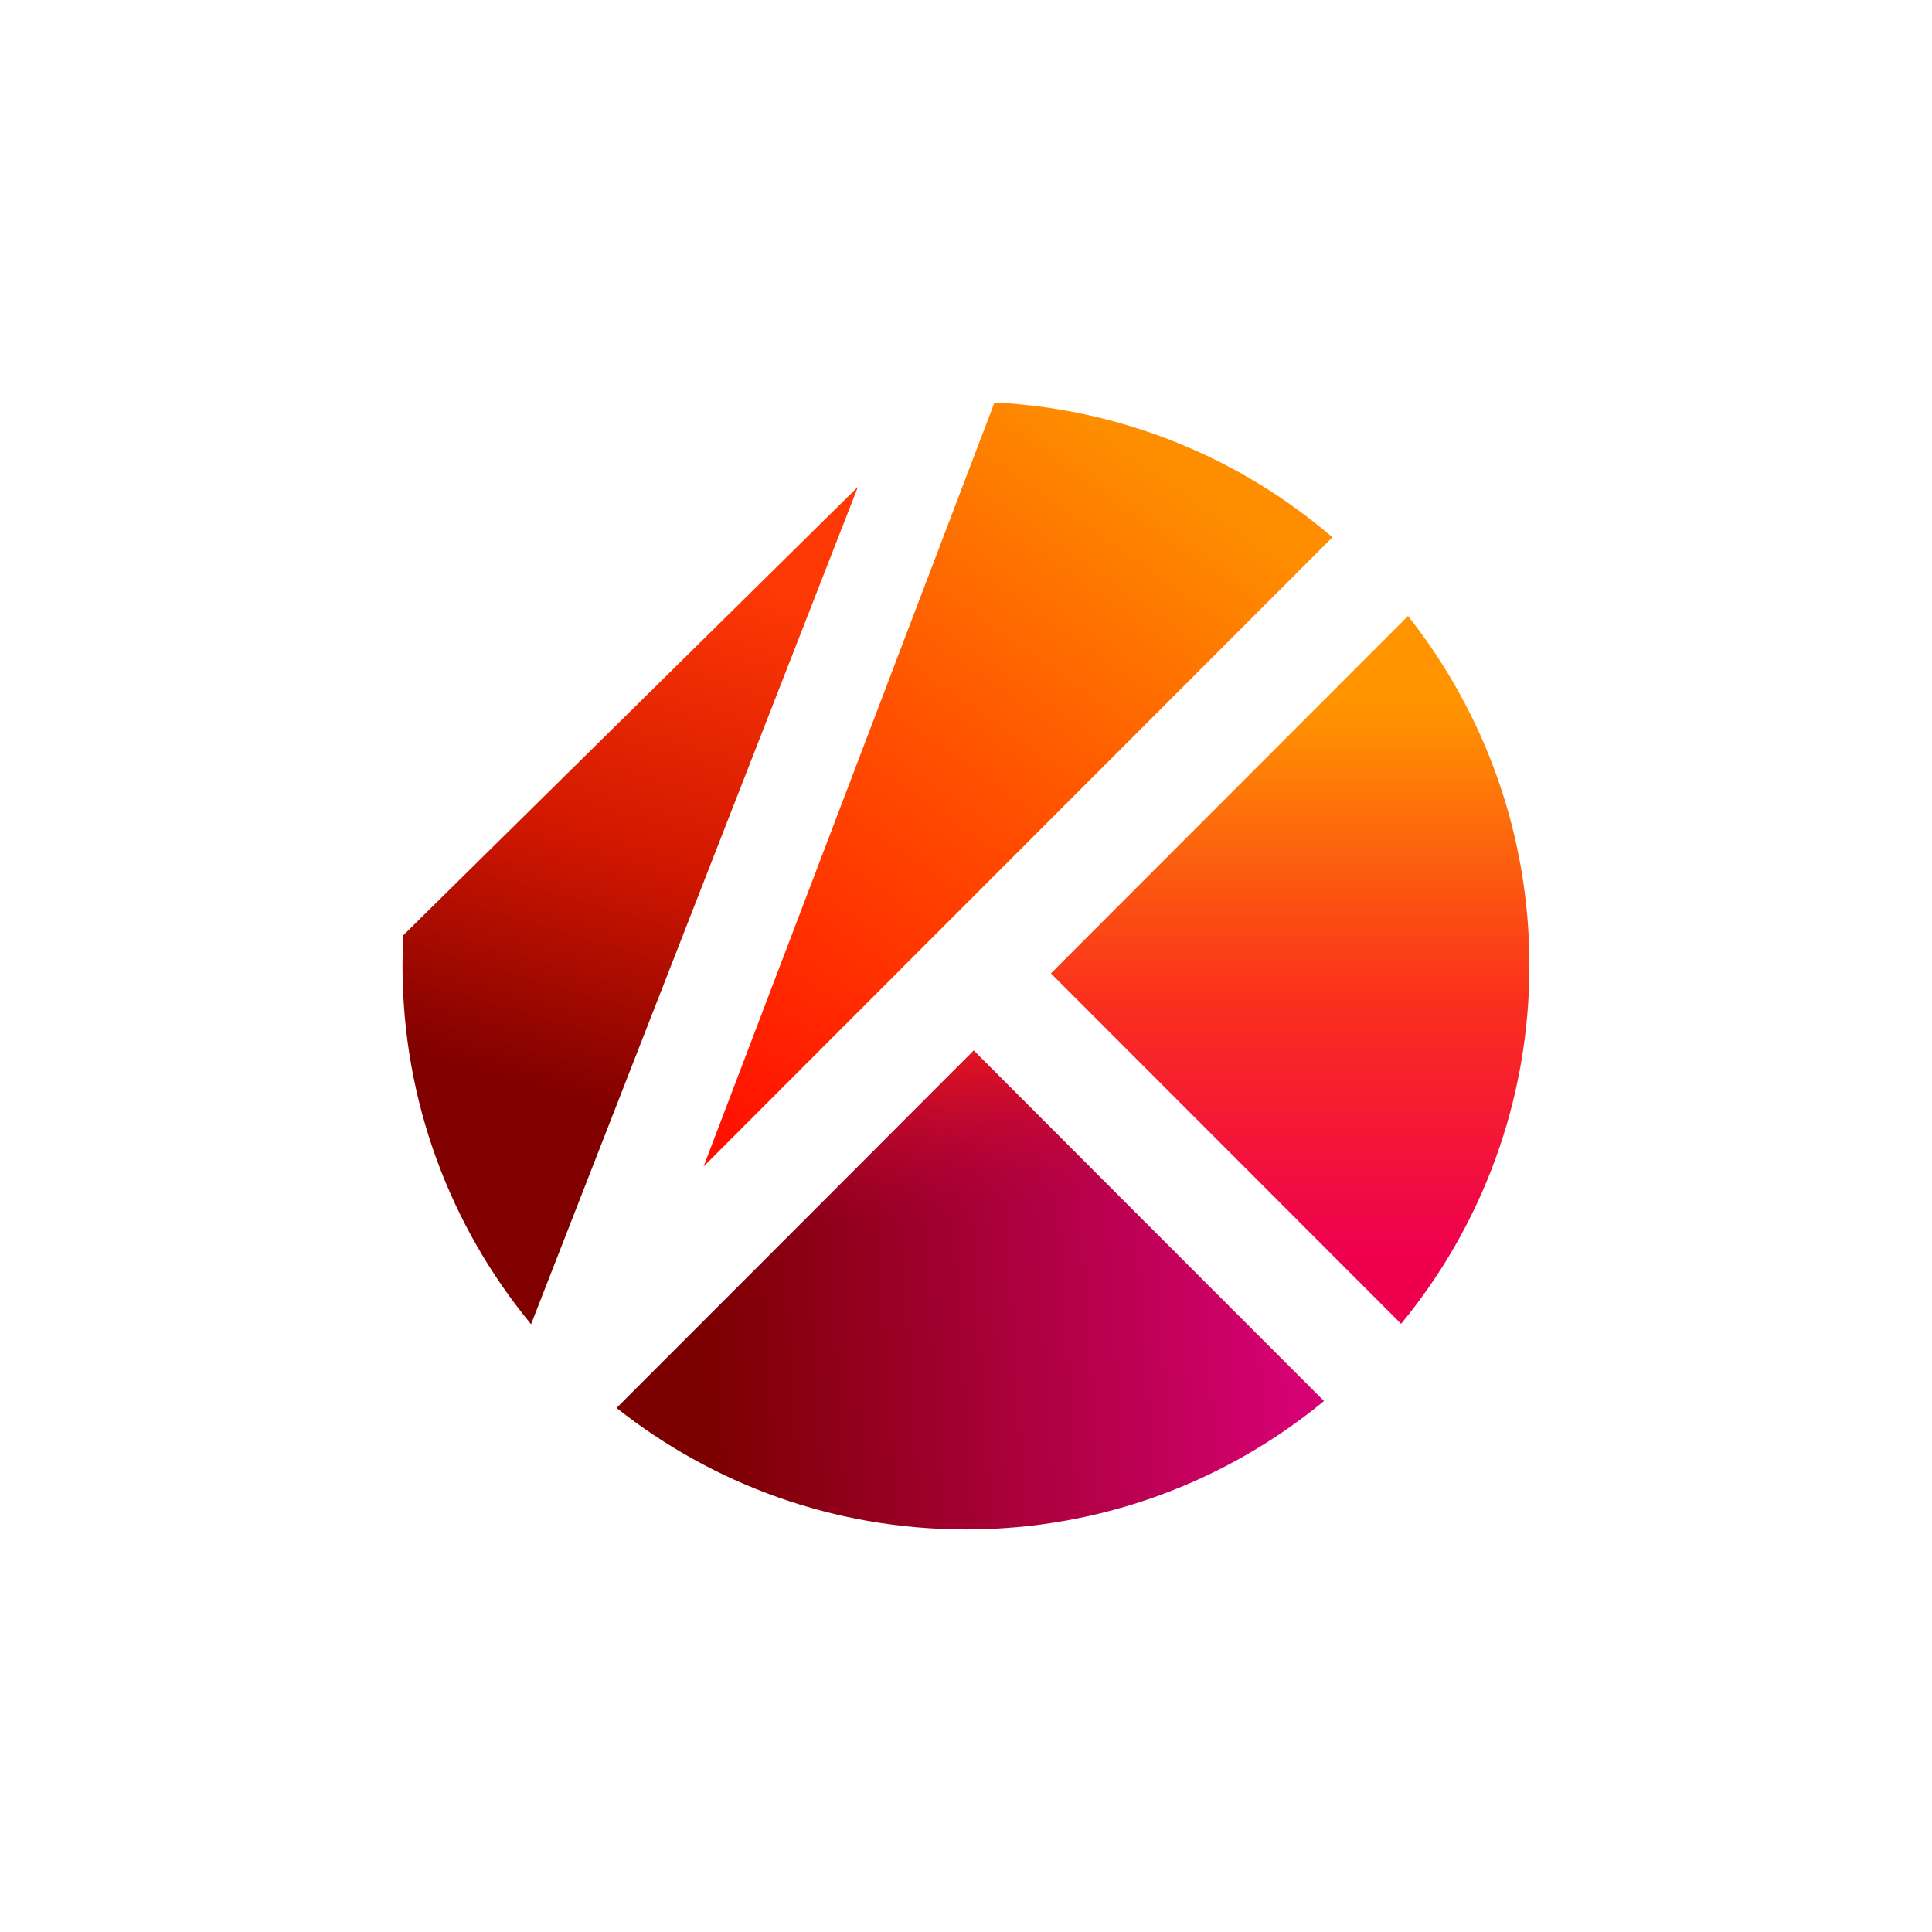 <svg width="24" height="24" viewBox="0 0 24 24" fill="none" xmlns="http://www.w3.org/2000/svg">
<rect width="24" height="24" fill="white"/>
<path fill-rule="evenodd" clip-rule="evenodd" d="M17.405 16.445C18.401 15.235 18.999 13.685 18.999 11.995C18.999 10.355 18.435 8.846 17.491 7.652L13.055 12.092L17.405 16.445Z" fill="url(#paint0_linear_1988_27878)"/>
<path fill-rule="evenodd" clip-rule="evenodd" d="M7.659 17.49L12.096 13.051L16.447 17.404C15.238 18.401 13.689 18.999 12 18.999C10.36 18.999 8.852 18.435 7.659 17.49Z" fill="url(#paint1_linear_1988_27878)"/>
<path fill-rule="evenodd" clip-rule="evenodd" d="M7.659 17.49L12.096 13.051L16.447 17.404C15.238 18.401 13.689 18.999 12 18.999C10.36 18.999 8.852 18.435 7.659 17.49Z" fill="url(#paint2_linear_1988_27878)"/>
<path fill-rule="evenodd" clip-rule="evenodd" d="M6.597 16.45L10.658 6.047L5.01 11.618C5.003 11.743 5 11.869 5 11.996C5 13.688 5.599 15.239 6.597 16.45Z" fill="url(#paint3_linear_1988_27878)"/>
<path fill-rule="evenodd" clip-rule="evenodd" d="M12.354 5C13.953 5.08 15.412 5.697 16.552 6.674L8.74 14.491L12.354 5Z" fill="url(#paint4_linear_1988_27878)"/>
<defs>
<linearGradient id="paint0_linear_1988_27878" x1="17.465" y1="7.399" x2="17.465" y2="15.555" gradientUnits="userSpaceOnUse">
<stop offset="0.169" stop-color="#FF9400"/>
<stop offset="0.613" stop-color="#FA301C"/>
<stop offset="1" stop-color="#EE004E"/>
</linearGradient>
<linearGradient id="paint1_linear_1988_27878" x1="16.027" y1="16.994" x2="8.835" y2="17.473" gradientUnits="userSpaceOnUse">
<stop stop-color="#D50172"/>
<stop offset="1" stop-color="#7C0000"/>
</linearGradient>
<linearGradient id="paint2_linear_1988_27878" x1="12.053" y1="13.051" x2="12.192" y2="15.075" gradientUnits="userSpaceOnUse">
<stop stop-color="#E3151F"/>
<stop offset="1" stop-color="#B80139" stop-opacity="0"/>
</linearGradient>
<linearGradient id="paint3_linear_1988_27878" x1="9.198" y1="5.748" x2="6.915" y2="13.636" gradientUnits="userSpaceOnUse">
<stop offset="0.169" stop-color="#FF3905"/>
<stop offset="0.613" stop-color="#D11700"/>
<stop offset="1" stop-color="#800000"/>
</linearGradient>
<linearGradient id="paint4_linear_1988_27878" x1="14.589" y1="5.96" x2="8.831" y2="14.112" gradientUnits="userSpaceOnUse">
<stop stop-color="#FE8D00"/>
<stop offset="0.463" stop-color="#FF4E00"/>
<stop offset="1" stop-color="#FF1001"/>
</linearGradient>
</defs>
</svg>
